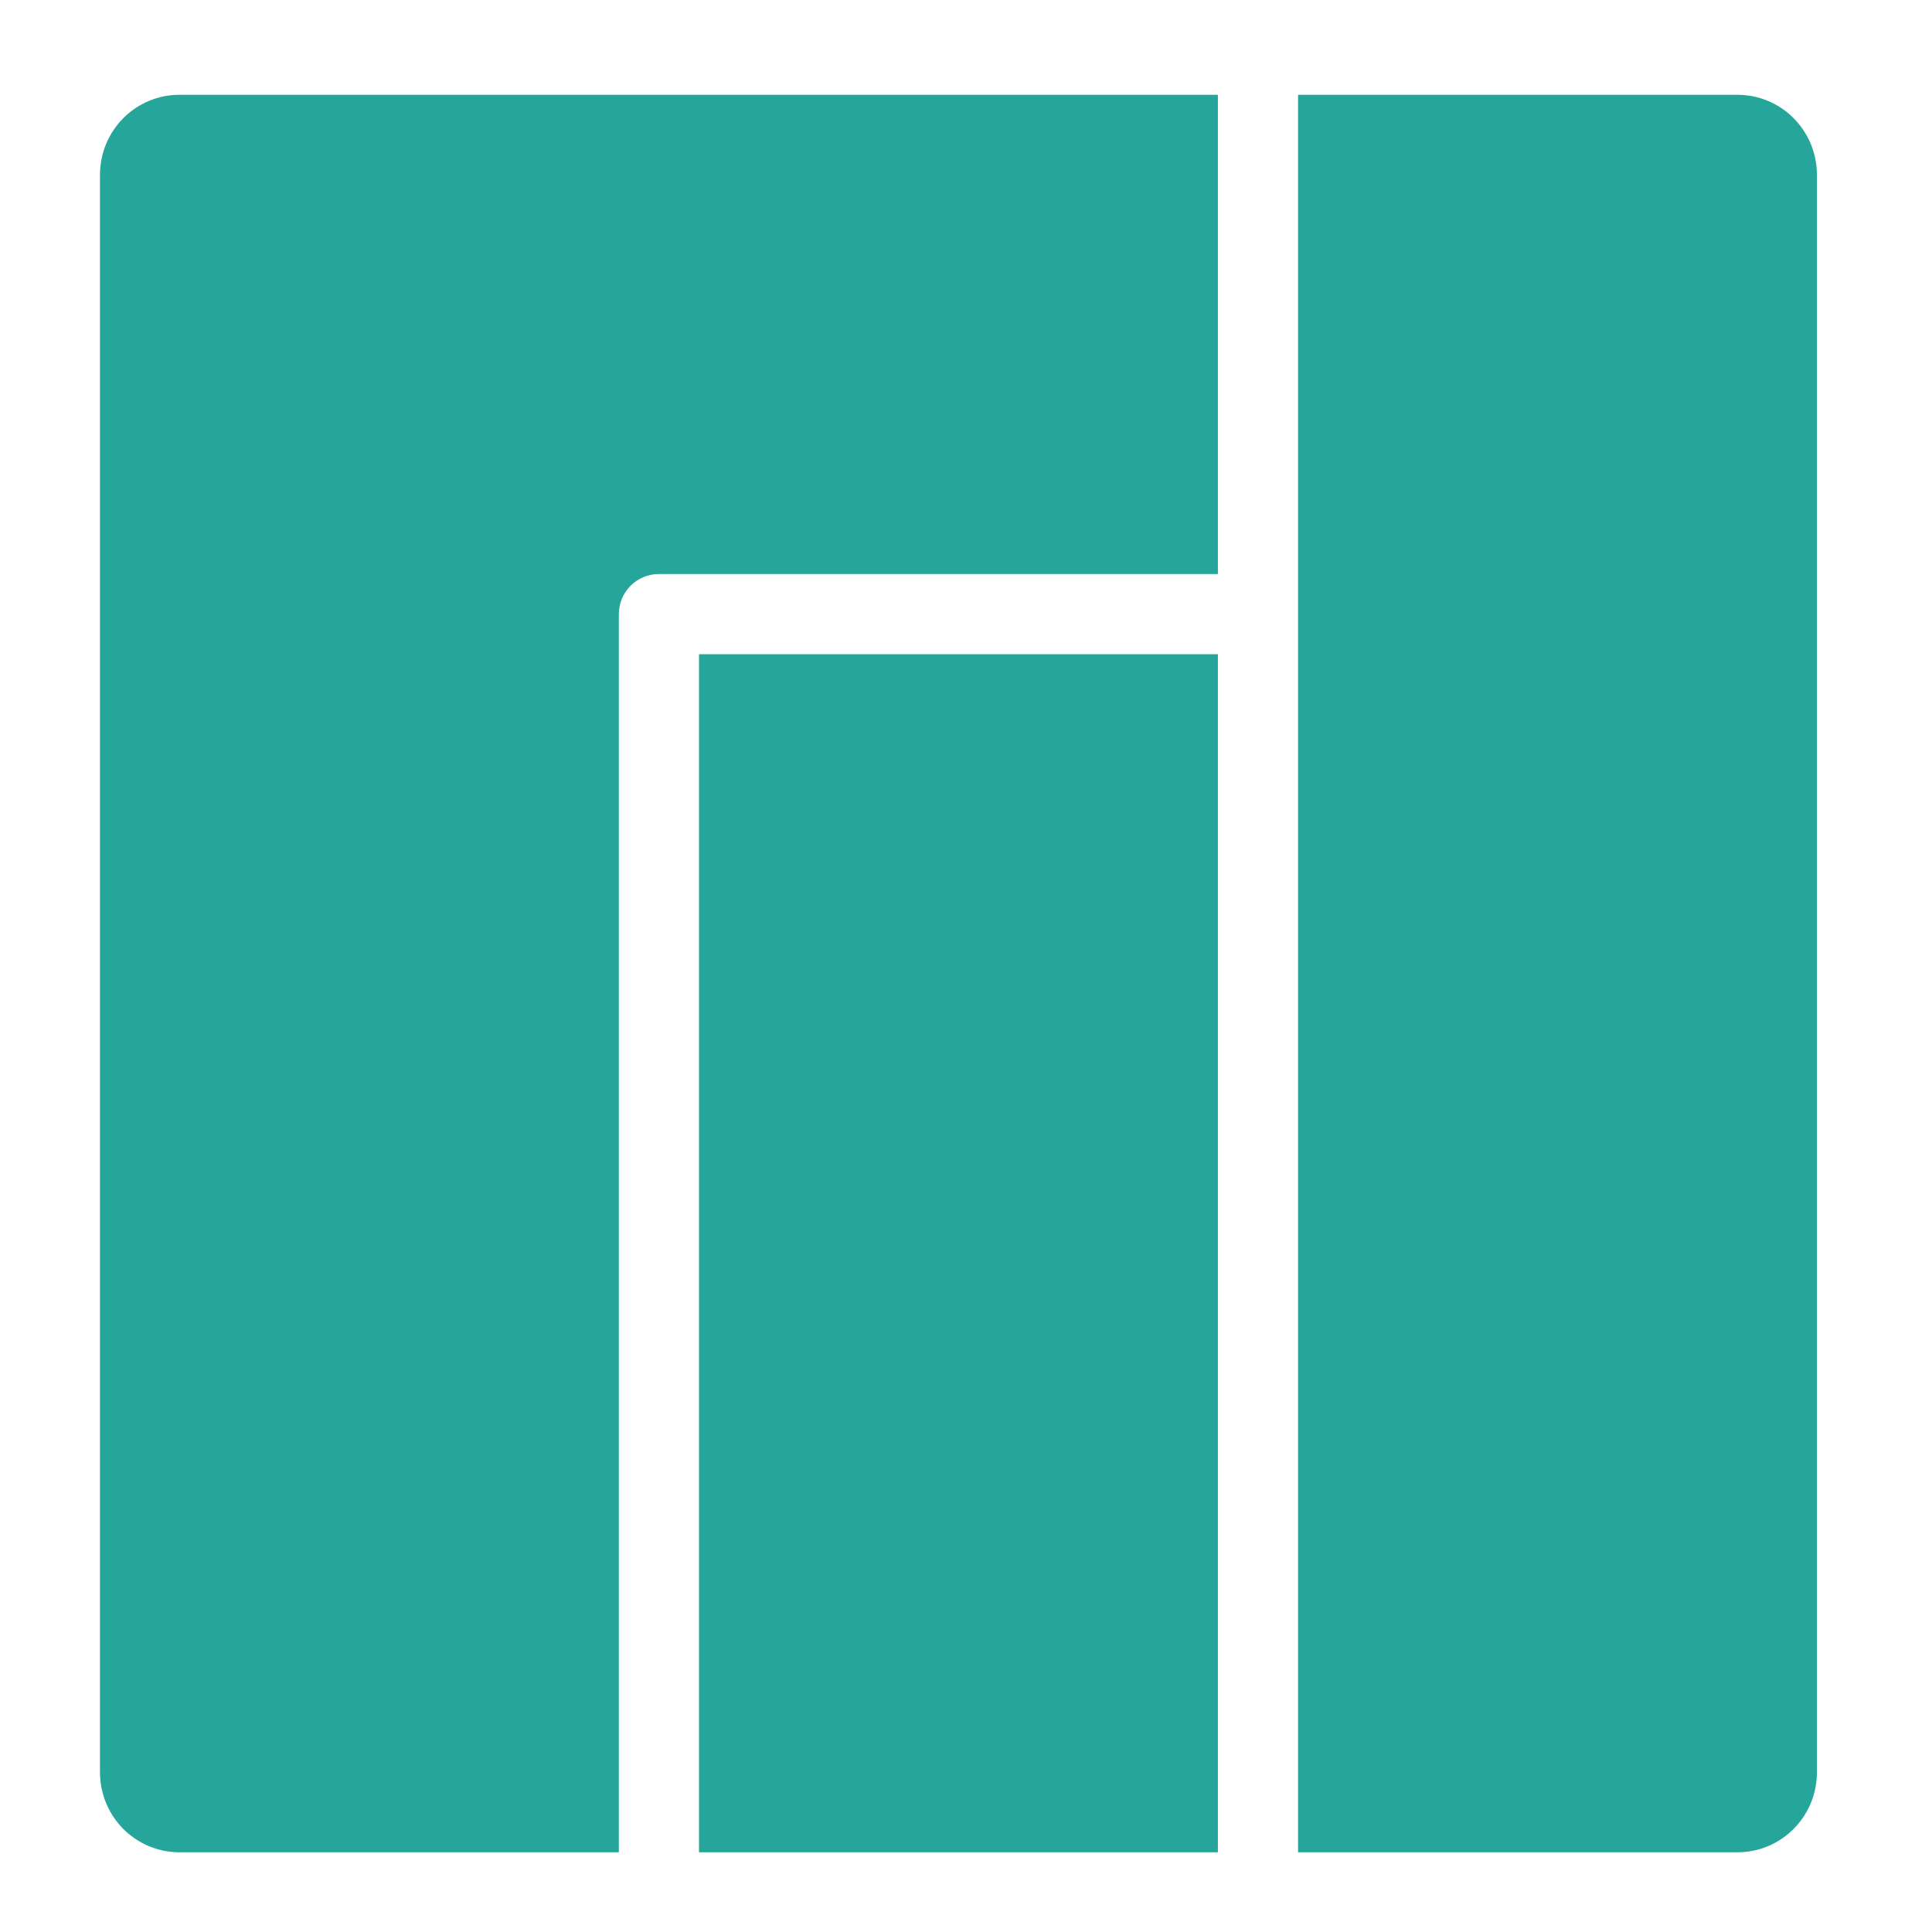 <?xml version="1.0" encoding="UTF-8"?>
<svg xmlns="http://www.w3.org/2000/svg" xmlns:xlink="http://www.w3.org/1999/xlink" width="16px" height="16px" viewBox="0 0 16 16" version="1.1">
<g id="surface1">
<path style=" stroke:none;fill-rule:nonzero;fill:rgb(14.902%,65.098%,60.392%);fill-opacity:1;" d="M 1.488 0.785 C 1.121 0.785 0.828 1.082 0.828 1.449 L 0.828 14.676 C 0.828 15.043 1.121 15.34 1.488 15.34 L 5.125 15.34 L 5.125 5.086 C 5.125 4.902 5.273 4.754 5.457 4.754 L 10.086 4.754 L 10.086 0.785 Z M 10.75 0.785 L 10.75 15.34 L 14.387 15.34 C 14.754 15.34 15.047 15.043 15.047 14.676 L 15.047 1.449 C 15.047 1.082 14.754 0.785 14.387 0.785 Z M 5.789 5.418 L 5.789 15.34 L 10.086 15.34 L 10.086 5.418 Z M 5.789 5.418 "/>
</g>
</svg>
